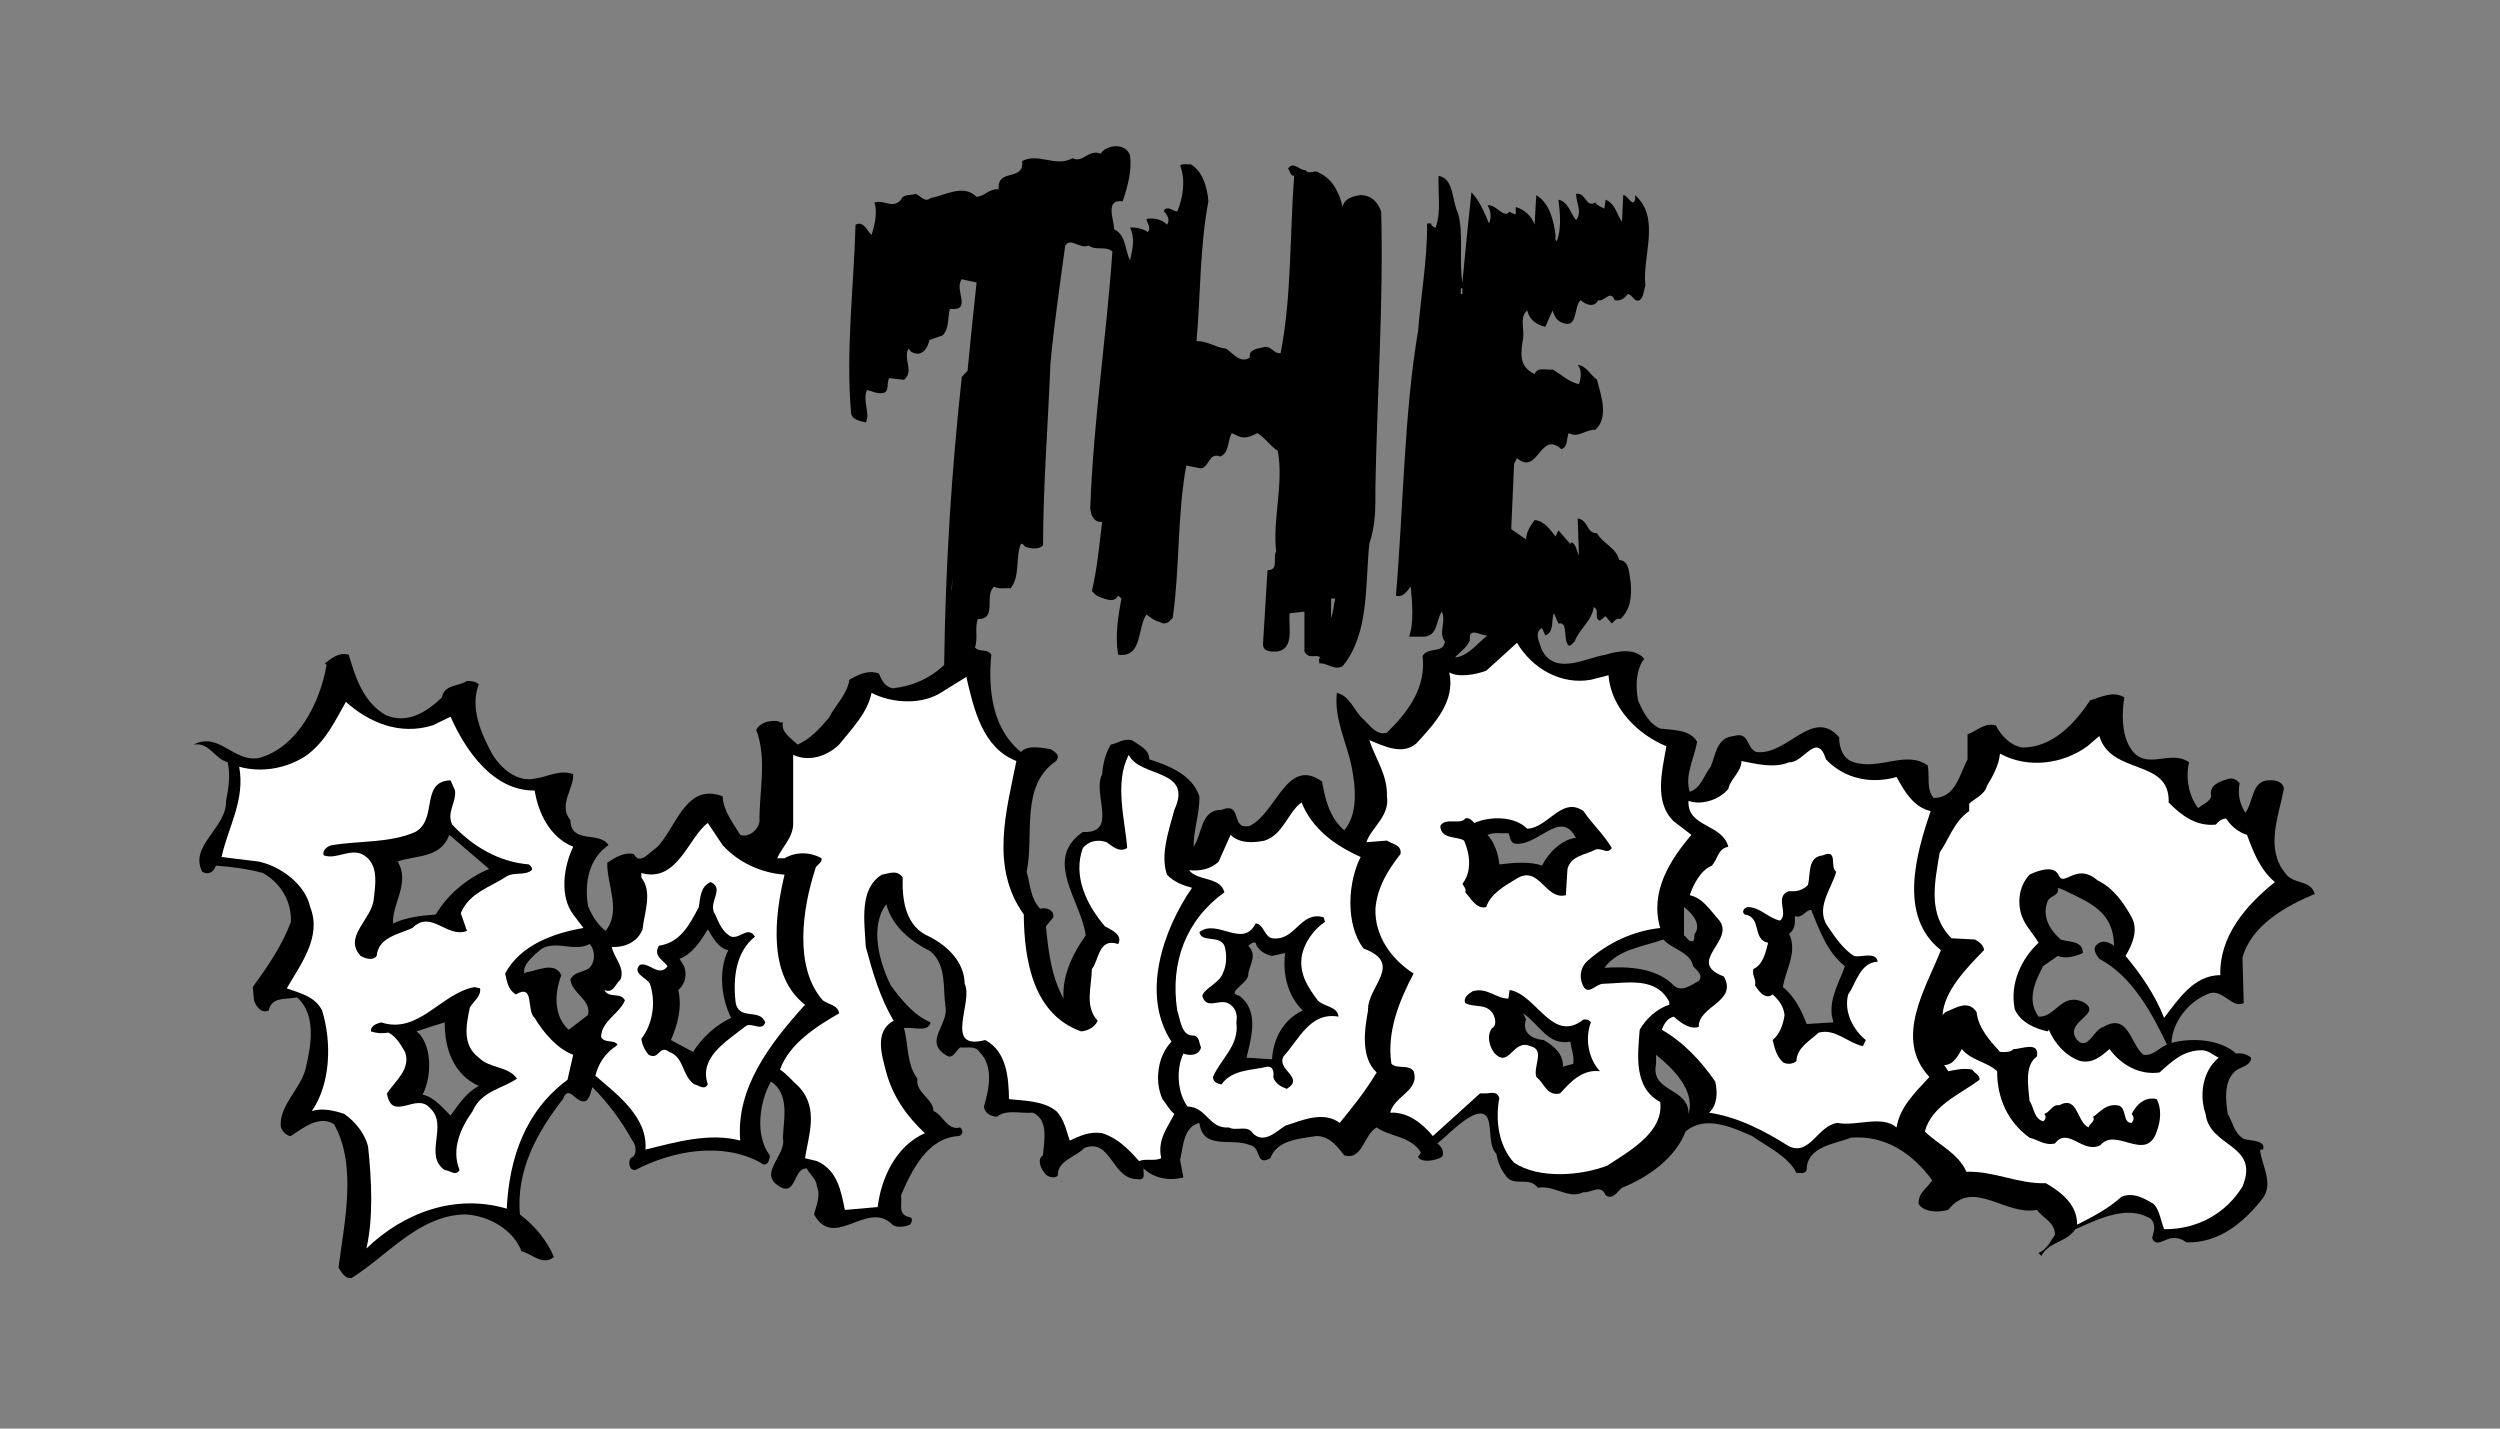 <?xml version="1.0" encoding="utf-8"?>
<!-- Generator: Adobe Illustrator 22.1.0, SVG Export Plug-In . SVG Version: 6.00 Build 0)  -->
<svg version="1.1" id="レイヤー_1" xmlns="http://www.w3.org/2000/svg" xmlns:xlink="http://www.w3.org/1999/xlink" x="0px"
	 y="0px" viewBox="0 0 472.435 269.965" enable-background="new 0 0 472.435 269.965" xml:space="preserve">
<rect x="0" y="0" width="472.435" height="269.965" fill="#808080" stroke="none"/>
<path d="M427.647,217.243c0.621-1.783-2.326-1.628-3.644-2.017c-1.86-1.161-2.017-3.102-3.022-4.728
	c-0.391-2.715-0.777-6.05,1.392-8.066c1.009-0.854,3.025-1.007,3.025-2.558c-0.774-0.621-1.63-0.932-2.791-0.775
	c-3.181-2.793-8.529-3.025-12.253-2.017c0.156-3.879,3.103-7.676,6.668-9.15c2.872-1.552,4.654,2.792,6.98,1.628
	l-0.234-8.607c1.708-6.125,8.142-9.693,13.648-12.019c-0.777-2.792-4.107-1.708-5.581-3.955
	c-3.8-4.652-1.243-10.7-0.234-15.896c-0.153-1.395-1.627-1.706-2.791-1.627c-3.334,0-2.947,4.11-4.495,6.127
	c-1.087-1.785-1.476-3.336-1.087-5.584c-0.543-0.621-1.164-1.008-2.017-0.853c-1.474,0.466-3.877,1.085-3.334,3.334
	c-0.387,1.163-1.63,1.474-2.482,2.25c-1.86-2.405-2.403-5.971-1.707-8.686c-3.722-2.559-8.295,1.938-11.167-2.792
	c-1.626-2.637-1.549-6.669-1.083-9.461c-2.095-1.317-4.499,0-6.438,0.543c-2.791,4.188-7.056,8.995-12.871,8.918
	c-2.095-0.309-4.033-2.249-4.964-4.188c-2.248-0.542-3.565,1.085-5.351,1.706v4.73
	c-1.474,2.714-2.248,7.367-6.434,7.289c-1.395-1.784-0.699-4.111-1.086-6.126c-4.033-2.948-9.072,0.93-13.958-0.621
	c-2.095-0.621-2.791-2.792-2.791-4.731c-5.042-5.738-9.771,3.567-15.665,2.792c-1.938-0.776-1.239-3.876-4.187-3.023
	c-3.334,0.31-3.412,3.411-4.421,5.815c-1.317,1.629-1.782,4.032-3.955,4.729
	c-1.009-3.023,0.855-6.359,1.395-9.46c-1.395-2.326-4.417-2.17-6.978-2.481c-2.173-0.931-3.334-3.333-4.186-5.35
	c-0.465-2.559-0.465-5.738,1.162-7.832c-1.705-2.094-5.117-1.473-7.29-0.775c-3.643,0.542-9.459,4.032-12.019-0.853
	c-0.388-1.241-1.627-3.413,0-4.188l0.621,1.395c1.782-0.62,1.086-3.179,1.629-4.188l0.853,1.939
	c1.938-0.465,0.774,3.024,1.938,4.188c0.544,0,0.774-0.543,1.165-0.853c0.696-2.094,3.256-3.877,3.565-6.436
	c1.239,0.543-0.078,2.094,1.164,2.559l1.083-0.853l1.165,1.396c0.465-0.465,0.852-1.086,1.629-0.853
	c1.938-1.784,2.17-4.265,1.938-6.979c-0.311-1.551-0.155-4.032-2.173-4.186c-0.621-2.404-2.946-2.947-4.186-5.041
	c-2.095,0-1.552-2.481-3.647-2.792l0.234,6.979c-0.466-0.776-0.466-2.093-1.395-2.482l-0.234,0.311l-2.248-2.56
	l-0.543,1.163c-1.009-1.318-2.248-3.024-3.955-3.102c-0.853,1.085-1.549,2.249-1.627,3.645l-2.794-1.94
	l0.543-12.329l0.544-1.085c4.033,3.411,4.342-5.351,8.375-1.706c1.317-0.388,0.931-2.016,1.395-3.024
	c1.861,1.008,3.257-0.775,5.039-0.621c2.638-2.404,1.008-6.668,0.312-9.46c-1.395-1.085-2.17-2.792-3.647-2.792
	c0.856,0.931,0.621,2.559,0.234,3.644c-2.095-0.543-3.103-1.706-4.964-2.791c-1.239,0.155-2.869-0.544-3.412,0.853
	c-3.025-1.397-2.635-4.033-2.17-6.747c0.231-2.093-0.699-3.955,0.774-5.272c0.387,1.706,1.707,2.714,3.412,3.102
	l1.395-3.102c0.233,0.853,0.699,1.861,1.629,2.248c3.257,1.473,2.248-2.87,3.644-4.188l0.312,0.233
	c1.008,0.775,2.403,1.084,3.022-0.233c1.242,0.388,2.251-2.093,3.103,0c1.086,0.233,1.86-0.309,2.481-1.163
	c0.931,0.077,1.165,1.628,2.248,1.163c0.774-0.543,0.774-1.86,1.086-2.791c-0.621-5.662,2.947-12.641-1.938-17.06
	v0.853c-0.543,1.55-1.317-0.853-2.248-0.853l-0.233,5.04c-1.009-1.395-1.239-3.412-3.103-4.187l-0.231,1.706
	c-0.622-0.388-1.239-0.465-1.708-1.163c-1.857,1.085-1.782-2.016-3.644-1.628c0,1.628,1.239,3.49,0,4.963
	c-1.086-1.319-1.395-3.412-3.334-3.877c0.309,2.404,0.618,5.582-0.309,7.832
	c-0.469-0.232-0.156-0.775-0.234-1.163c-0.387-2.869-1.164-6.048-3.644-7.521l-0.311,5.583
	c-0.544-1.628-1.938-2.87-3.565-3.335v1.397c-0.469-0.155-0.856-0.233-1.164-0.543
	c-1.162,1.473-2.482-1.474-4.186-1.163c0.696,0.931,0.774,2.404,0.309,3.411c-0.93-2.093-1.704-4.187-3.334-5.893
	c-0.621,5.661-1.164,11.321-1.704,17.059c-0.699-4.264,0.309-9.15-0.856-13.182
	c-1.161-2.326-0.696-6.436-3.643-6.979c-0.156,3.257,0.543,6.515-0.543,9.771h-0.234
	c-0.23-0.232-0.696-0.388-0.618-0.776h-0.777c0.078,6.669-1.239,14.191-1.704,20.317
	c-2.638,15.43-2.791,33.653-4.186,50.016c1.395,0.465,2.17-1.009,2.791-1.707c0.309,3.025,0.621,7.057-0.312,9.461
	h2.794c2.713-0.155,2.248-3.103,3.412-4.731c0.853,1.861-0.699,4.033,0.54,5.583
	c-0.074,2.404-3.178,1.007-4.186,2.791c0.7,6.049-2.79,10.624-6.746,14.501c-2.095,0.622-3.256-1.551-4.729-2.792
	c-1.552-1.551-2.325-4.187-4.729-4.731c-0.543,4.964,1.86,9.305,2.791,13.959c0.774,3.877,1.242,8.918-1.395,12.019
	c-2.869-2.482-3.647-6.125-4.186-9.227c-6.668-4.729-8.53,5.816-13.648,8.374c-3.799,0.932-1.239-4.651-5.35-3.023
	c-3.956-0.077-3.645,4.574-5.273,6.979c-0.08-3.023,1.164-6.203,1.085-9.538c-1.395-4.109-5.816-5.815-9.46-6.978
	c0-1.94-2.017-2.713-3.335-3.646c-1.627-0.309-2.635,0.621-3.954,0.853c-1.007,1.706-1.473,3.567-1.628,5.584
	c-1.938,3.723,3.179,11.244-3.644,10.934c-7.599,5.195-0.31,13.026,0.542,19.542
	c-2.403,3.334-4.497,7.598-4.188,11.941c-2.249-4.032-2.869-8.763-3.334-13.649l1.396-1.706
	c0.232-1.395-1.319-1.937-2.482-1.627c-1.862-1.938-1.862-4.577-2.558-6.981
	c1.473-6.823-1.319-16.283,5.582-20.936c0.853-1.163-0.232-1.706-1.085-2.25c-1.706-0.232-4.265-0.853-5.583,0.544
	c-5.272-4.265-6.28-11.555-5.582-18.377c-0.775-1.241-2.327-0.388-3.103-1.397
	c0.622-1.628-0.077-3.722,0.543-5.35c3.8,0.078,1.085-4.497,3.102-6.127c0.853,0.543,2.016,0.233,3.102,0.311
	c1.861-2.327,0.853-5.816,1.938-8.374c0.388-0.156,0.543,0.309,0.853,0.542c0.93,0.31,2.56,0.621,3.335-0.311
	c0-10.934,0.93-22.487,1.395-34.352c0.698-7.443,1.783-14.888,2.792-22.255c1.086-1.627,2.637,0.698,4.42,0
	c1.474,1.008,3.025,0,4.498,1.086c-1.164,16.671-3.566,31.714-4.188,48.542c0.078,1.24,0.698,2.791,2.249,2.559
	c-0.543,4.419-0.93,8.84-1.938,13.105c0.388,0.387,0.853,0.93,1.395,1.084c1.008,0.311,2.792,1.319,3.567-0.231
	l0.62,0.542c-0.62,3.334-1.239,7.057-0.62,10.624c4.652,0.62,3.566-5.041,5.351-7.6
	c0.774,0.542,1.551,1.24,2.481,1.395c1.164,0.698,1.706,0.078,2.482-0.776c1.317-9.072,0.853-19.54,2.559-28.768
	l2.791,0.543c1.628-0.31,1.474-3.103,3.644-2.249c1.785-0.775,1.319-3.024,2.172-4.419l1.165,0.543
	c1.163,0.621,2.558,0.077,3.643-0.543c1.395,0.776,2.481,2.482,3.877,3.334c1.165,6.126-1.008,13.028-0.309,18.998
	c-0.699,1.086,0.618,3.567-1.63,3.567l-0.853,13.958c0,1.55,1.629,1.473,2.791,1.395
	c3.256-0.62,1.938-4.962,2.248-7.211l2.791-0.31v7.521c0.854,1.629,2.173,0.389,3.025,1.164
	c-0.466,0.156-0.156,0.776-0.232,1.086c1.626-0.078,2.869,1.395,4.421,0.542
	c5.038-6.048,4.264-15.431,5.038-23.107c1.239-3.646,1.165-6.747,1.165-10.935
	c0.308-16.905,1.551-34.972,1.083-51.876c-0.618-1.784-1.86-3.102-3.878-3.102c-1.395,0.155-3.1,0.62-3.408,2.248
	c-0.544-2.481-1.786-5.272-4.421-6.436c-0.777-0.775-2.017,0.466-2.559-0.542c-1.163,0.155-2.248-1.783-3.335-0.311
	c0.388,0.466,0.388,1.396,1.163,1.396c-0.854,11.166-0.467,22.875-2.558,33.499c-1.321,0.232-1.861-1.628-3.335-1.085
	c-1.008,0.232-2.792,0.388-2.481,1.938c-1.861,1.163-3.102-0.776-4.497-1.706
	c-1.94-0.155-3.491-1.474-5.583-1.396c0.775-8.839,0.622-17.989,2.248-26.442
	c-0.232-2.713-1.084-5.661-3.333-6.979c-0.7,0.078-1.475-0.233-2.017,0.233c1.085,2.714,0.542,6.125-0.542,8.685
	c-0.853-0.078-1.629-1.085-2.482-0.31v0.31c0.621,0.62,1.164,1.628,0.542,2.482c-1.007-1.086-2.713-1.319-3.876-1.086
	c0.077,0.853,1.008,1.628,0.232,2.482c-0.93-0.698-2.404-0.93-3.334-0.853c1.008,2.171,0.464,3.955,0,6.204
	c-1.007-2.017-0.698-4.731-3.023-5.894c0.076-1.628-1.861-5.738,1.628-5.273c0.931-2.713,1.783-5.816,1.395-8.685
	c-0.853-2.404-4.343-2.093-5.582-0.31c-2.25-0.93-3.335,1.86-5.274,0.853c-3.18,1.783-6.436-1.085-9.538,0.543
	c0.466,3.954-4.808,1.24-4.419,5.35c-1.783-0.232-2.636,1.317-4.187,1.395c-2.559-2.481-5.972-0.232-8.685,0.233
	c-1.086,0.931-1.861-0.387-2.792-0.775c-0.93,0.31-2.403,0-2.791,1.086c-1.629,1.86-3.18-0.078-5.04,0.542
	c0.62,1.706,0.078,4.264-0.543,6.125c-0.853-0.775-1.474-2.713-3.024-1.938c-0.31,11.477-1.86,23.806-0.853,35.437
	c0.077,1.473,1.706,1.628,2.791,1.938c0.931-1.629-0.697-4.032,0.233-6.125c1.085,0.232,1.861,0.775,3.102,0.542
	c1.163-0.31,0.543-1.86,1.085-2.791l2.792,0.31c2.016-1.628-0.232-3.877,0.854-5.893l0.542,0.62
	c1.939,1.086,3.103-0.62,3.412-2.249l2.482-0.853c1.318-1.318,0.93-3.334,1.395-5.04
	c4.343,0.543,0.698-3.644,2.249-5.583l2.792,0.62c-0.543,4.886-1.164,11.089-1.706,16.672l-1.086,1.163
	c-1.938,17.758-3.102,35.902-3.334,54.435c-2.792,2.637-6.126,4.033-9.771,4.421
	c-1.474-0.388-2.016-1.474-2.559-2.792c-2.017-0.775-3.955,0.233-5.583,1.164c-0.388,2.791-2.793,4.962-3.877,7.211
	c-1.784,2.094-3.49,3.956-5.894,5.04c-1.318-1.24-3.179-2.324-2.792-4.186c-0.31,0-0.621,0.076-0.853-0.233
	c-1.318-0.155-3.257,0-4.187,1.628c2.093,5.505,0.543,11.631,0.62,17.292c-0.155,1.629-2.171,3.18-3.644,2.559
	c-1.395-2.324-3.18-4.497-3.334-7.289c-7.134-2.713-8.84,6.36-12.562,9.771c-1.241,0.775-3.102,3.334-4.187,1.162
	c-1.784-0.463-3.567,0.623-5.041,1.629c-0.078,4.266,2.714,9.074-0.31,12.873
	c-1.551-1.163-2.636-3.023-3.335-4.729c-0.697-4.344,0.156-8.917,3.877-11.477
	c-1.705-2.713-7.055-0.078-7.21-4.729c-2.327-2.87,0.698-5.971,0.542-8.686
	c-2.637-0.93-4.808,0.542-7.289,0.853c-3.257,0.698-6.359-1.861-8.065-4.731
	c-2.093-3.875-4.188-8.762-2.481-13.104c-0.62-0.543-1.396-0.621-2.248-0.621c-1.628,1.086-4.266,0.621-4.731,3.102
	c-2.869,2.792-6.591,5.118-10.623,3.335c-4.343-2.481-5.815-7.445-6.978-11.398
	c-1.94-0.543-3.335,0.775-4.498,1.628l0.31,0.31c-1.24,7.134-5.505,15.664-12.872,17.602
	c-4.73,0.776-7.522-5.038-12.252-2.559c3.024-0.465,3.877,2.638,6.436,3.335c0.543,2.404,0.156,5.04-0.31,7.288
	c0.154,5.119-7.056,8.529-4.498,13.415c1.164,0.698,2.249,0,2.559-1.163c3.102,0.233,6.049,0.621,8.918,1.395
	c3.411,1.94,5.428,5.429,5.272,9.228c-1.629,4.419-4.342,8.376-7.211,12.33l0.233,2.482
	c0.31,1.008,1.318,2.635,2.792,1.937c0.543-2.713,3.412-2.015,5.35-2.481c3.644,3.258,2.713,8.918,1.629,13.415
	c-0.931,3.877-4.885,6.823-4.731,10.856c0.077,0.854,1.085,1.938,1.938,1.938c2.404-1.628,5.428-3.955,8.142-2.249
	c4.42,7.832,1.939,18.611,0.853,27.141c0.543,0.774,1.241,2.171,2.482,1.937c6.824-4.264,12.717-11.863,21.479-12.018
	c4.421,0.231,9.074,2.868,10.624,6.979c2.016,0.463,3.955,2.791,6.125,1.085c-1.24-3.025-3.567-5.893-6.436-8.064
	c-0.699-8.298,3.179-15.431,8.142-21.792c1.164-3.1,2.559,1.244,4.42,0.311c0.776-0.698,0.776-1.705,1.163-2.558
	c2.947,2.947,5.583,6.514,7.521,10.081c0.698,0.777,1.085,2.714-0.31,3.335c-0.542,0.774-0.233,2.326,0.853,2.249
	c6.979-3.647,16.362-5.429,23.729-1.397c1.085,1.008,1.783-0.465,1.706-1.395
	c-2.87-3.801-1.94-10.159,0.231-13.958c3.568,2.404,2.404,7.056,2.249,10.624
	c0.776,3.489-5.195,6.901-0.232,9.461c2.792,1.161,2.248-3.723,4.729-3.645c0.621,1.163,1.861,2.017,1.939,3.411
	c0.775,1.784-0.233,3.879-0.543,5.274c3.799,6.901,10.082-2.871,14.811,1.937c1.085,0.777,2.714,0.234,3.334,0
	c0.311-0.541,0.621-1.084,0-1.395c-2.404-0.465-1.473-2.248-1.705-4.186c2.016-4.653,4.963-10.856,10.933-11.167
	c0.776-0.232,0.853-1.085,0.233-1.628c-2.405,0.698-3.258-2.404-5.04-3.102
	c-0.078-2.405-3.49-3.49-3.024-6.126c-2.094-2.637-1.706-6.668-2.56-9.537c1.706-0.311,4.576,0.929,5.04-1.088
	c-3.103-1.316-5.35-4.03-7.522-6.977c-2.171-4.343-4.032-11.167-0.853-15.354c1.085,4.186,4.652,7.056,8.374,8.918
	c3.024,2.636,2.326,6.746,2.791,10.313c0.776,3.411-4.109,6.591,0,9.226c1.396,1.088,1.861-0.698,2.792-1.395
	c1.318,0.156,2.869-0.387,3.644,0.854c2.792,2.791,1.784,7.057,0.854,10.312c0.078,1.243,1.396,1.94,2.482,1.94
	c1.706-1.474,4.497-0.541,6.747-0.776c3.102,1.397,2.093,5.351,1.938,8.065c-1.241,0.775-0.388,2.713,0.542,3.645
	c0.543,0.465,1.551,0.776,2.248,0.231c-0.077-2.945,3.335-3.487,5.04-5.273c5.04-1.937,5.196,5.971,10.004,5.896
	c1.783,0.31,1.008-1.319,1.163-2.017c1.938,1.861,4.807,2.402,7.521,1.706l-0.62-3.335
	c0.62-2.558,0.62-6.203,3.644-6.979c0.697,5.273,6.048,2.715,9.538,4.188c2.248,0.387,1.008,4.11,3.877,2.482
	c1.317-3.49,5.429-3.647,8.686-4.188c2.481,0,3.955,1.939,5.272,3.645c3.412,1.086,3.725-3.954,6.125-5.273
	c2.716,1.861,6.438,1.628,8.376,4.729l-0.543,0.854c0.696,1.239,3.49,0.62,4.498,0c0.54-0.854,0-1.939-0.852-2.56
	c2.4-1.938,4.03-3.877,6.668-5.273c4.883-2.095,2.17,5.196,4.495,7.212c0.156,1.163,0.699,2.792,1.63,3.955
	c1.474,2.559,4.421,0.156,6.203,2.482c3.178-0.545,5.737,2.248,8.607,0.851c1.395,0.156,3.334-1.627,4.186,0.545
	c1.32,1.007,2.173-0.622,3.103-1.395c4.886-1.939,10.08-5.583,12.018-10.626
	c3.722-3.178,8.842-0.774,12.562,0.854c2.869,2.017,6.902,3.877,8.376,6.979c0.618-0.078,1.548,0.311,1.936-0.541
	c0-4.577,5.585-4.964,8.376-6.127c6.438-0.543,11.71,3.024,15.353,8.064c-1.086,1.629-2.712,2.404-2.56,4.499
	c1.164,1.628,3.725,1.551,5.585,1.085c4.729-6.049,10.698,1.164,16.749,0c1.164,1.551,3.49,2.404,3.412,4.731
	c-0.931,1.317-1.552,2.791-3.103,3.409l0.543,0.546c1.474-2.714,4.655-2.483,6.438-5.042
	c4.265-1.862,9.771-4.729,14.271-1.938c1.008,1.164,0.54,2.249,0.23,3.644c0.699,1.784,2.482,0.078,3.644,0
	c1.086-0.156,2.017,0.155,2.794,0.776c6.278,0.232,11.085-3.957,14.498-8.374c2.095-2.948-0.388-6.437-0.54-9.151
	H427.647z M251.547,113.103h0.777c-0.312,1.163-0.312,2.481-0.777,3.644V113.103z M85.14,210.807
	c-1.629-1.628-3.18-3.49-5.274-3.955c1.629-3.18,1.862-8.529-0.543-11.398l-0.62-0.543
	c1.783-0.62,3.567-1.163,5.35-1.708c-0.078,4.887,1.629,9.85,6.436,12.022
	C88.164,206.387,86.613,208.792,85.14,210.807z M82.348,172.812c-2.87,0.231-5.661,0.541-8.065,1.706
	c-0.31-3.568,3.334-7.678,0.854-11.709c3.412-1.242,8.142-0.543,9.77-5.042l7.522,6.437
	C88.552,165.831,84.751,168.78,82.348,172.812z M111.659,182.583c-0.853,1.239-3.179,0.851-3.877,2.557
	c0.387,2.714,4.032,3.801,3.333,6.668l-3.643,2.794c-2.87-2.56-2.714-6.902-1.396-10.315
	c-1.241-2.715-4.653-0.774-6.669-0.543l-0.311,0.234c-0.464-1.629,1.862-3.568,3.335-4.731
	c2.869-1.551,6.126,0.698,8.995-0.852C112.435,179.48,112.513,181.42,111.659,182.583z M130.968,198.788l-4.188-2.249
	c1.241-2.791,2.172-6.125,1.396-9.46c1.318-1.086,1.706-2.947,1.086-4.497l-0.853-1.397
	c2.403-0.854,4.109-3.49,5.35-5.583c0.775,1.242,1.939,3.644,3.877,3.955c-1.938,3.721-1.318,9.228,0.543,12.795
	C135.387,193.594,132.674,196.074,130.968,198.788z M179.82,111.939v-0.775l0.233-2.249L179.82,111.939z
	 M240.38,200.184l-4.808-0.309c0.852-3.723,2.481-8.839-1.395-11.71c-2.714-0.621,2.017-2.404,1.706-4.186
	c0.389-1.94,1.706-3.49,0-5.272c0.467-0.234,0.776-0.777,1.397-0.543c0.309,1.318,1.783,2.248,3.1,2.48
	l2.481-0.541c-0.541,3.954,0.543,8.22,3.334,10.854C242.631,192.585,240.615,196.152,240.38,200.184z M276.05,54.48
	h0.312v1.086h-0.312V54.48z M274.967,124.269c0.54-0.775,2.478-2.017,2.791-3.334c-0.234-2.636,2.169-0.698,3.334-0.853
	C278.998,121.71,277.602,123.882,274.967,124.269z M297.297,201.036l-1.938,0.543
	c0.078-2.48-1.705-3.875-3.644-5.04c-2.251-0.155-4.189-1.474-3.334-3.876l-0.543-1.165
	c3.1,2.095,4.651,6.125,8.916,5.351C296.911,198.245,297.532,199.486,297.297,201.036z M291.404,163.583
	c-2.326-0.853-5.504-0.543-8.064-0.231c-0.231-2.093-0.93-4.19-2.247-5.585c1.474-0.542,2.247-0.232,3.952-0.311
	c0.39,0.699,0.234,1.475,1.086,1.94c4.343,0.774,8.607-6.436,11.479-1.397l0.23,0.31
	C295.124,158.621,292.568,161.18,291.404,163.583z M318.236,171.416c1.395,1.085,3.1,2.869,2.247,4.729
	c-0.543,0.465-0.077,1.317-0.543,1.706c-0.853,0.233-1.164-0.776-1.704-1.085V171.416z M319.087,210.499
	c0.078-5.042-7.289-4.034-6.128-9.462v-1.706C316.141,201.89,320.406,206.078,319.087,210.499z M321.027,185.374
	c-1.395,0.698-3.179,2.249-4.729,0.853c-3.26-3.334-8.529-3.643-13.105-3.334c2.482-3.489,7.442-4.032,11.166-5.35
	c1.552,1.861,5.117,2.326,5.582,5.041C320.639,183.357,321.957,184.288,321.027,185.374z M346.151,191.808
	l0.31,1.395l-5.042,0.311c-0.931-2.402-2.248-5.193-4.495-6.978c0.387-3.023,2.868-6.592,1.161-10.081
	c1.164-0.775,1.164-2.095,1.086-3.334c1.395,0.541,2.095-1.243,3.103-1.165c1.552,3.799,2.947,7.911,6.359,10.626
	C347.856,185.063,345.761,188.243,346.151,191.808z M405.085,199.33c-2.485-1.861-2.795-8.064-7.602-5.271
	c-1.861,0.464-2.869,4.574-4.961,2.481c-2.794-3.567,5.269-4.886,1.083-7.21c-4.108-1.786-5.116,2.945-8.376,2.791
	c-2.247-3.18-0.696-6.514,0.856-9.537l2.791-1.94c1.552,0.621,3.334,0.078,4.729-0.541
	c0-2.405-2.635-2.017-4.187-2.559c-2.095-1.862-3.568-4.344-2.481-7.213c0.465-1.163,2.325-1.007,1.938-2.558
	l0.893,0.323c5.198,2.48,9.653,4.174,9.731,10.611c-0.931-0.621-2.17-1.163-3.103-0.31
	c-1.161,0.774-0.232,2.093,0.312,2.791c6.358,3.335,10.155,10.701,12.793,16.207
	C408.029,198.013,406.865,199.562,405.085,199.33z"/>
<g>
	<path fill="#FFFFFF" d="M192.072,143.811c-1.939,9.616-4.964,20.084,1.395,29.001
		c0.077,8.839,1.861,18.921,10.856,22.1c1.318-0.155,2.559-0.776,3.102-2.015
		c-2.482-2.715-1.163-6.281-1.085-9.773c1.395-1.783,1.241-5.967,4.963-4.728c1.007-1.784-1.552-2.792-2.482-3.336
		c-3.489-4.03-6.126-9.537-4.187-14.81c1.085-1.318,2.87-1.705,4.498-1.087c1.085,0.777,2.405,2.017,3.877,1.087
		c-0.389-5.272-2.481-12.33,0.309-17.602c2.017,4.342,12.253,2.559,8.607,10.39
		c-1.008,3.801-2.713,8.453-1.396,12.252c1.319,1.397,3.025,2.017,4.731,2.482c-5.505,7.985-9.694,20.239-3.878,29.078
		c-2.636,2.713-3.257,7.444-1.706,10.854c0.776,0.934,1.241,2.017,2.249,2.795c-1.317,2.635-3.256,4.884-2.481,8.374
		c-1.24,0.62-3.025,0-4.187,0.543c-2.095-2.327-4.032-4.344-6.979-5.274c-2.405-0.387-4.265,0.543-6.126,1.396
		c-0.62-1.707-1.008-4.032-2.559-5.582c-2.481-2.017-6.358-1.94-8.918-2.251
		c-0.077-3.954-0.388-8.992-4.497-11.165c-7.988,2.093-2.172-7.21-3.877-10.622
		c-0.078-4.11-3.18-7.135-6.67-8.917c-4.42-1.861-5.195-6.67-5.04-11.168c-1.085-1.55-2.482-0.774-3.955-0.541
		c-4.343,2.714-3.257,8.918-3.025,13.647c1.319,4.886,2.714,9.695,5.273,13.959
		c-3.799,2.015-2.171,6.745-1.395,9.77c1.24,4.577,3.955,8.374,7.289,11.476
		c-5.505,2.404-8.297,8.608-8.918,13.959l-6.203,0.542c-0.698-3.49-1.396-7.521-5.272-9.227l-2.249-0.543
		c0.621-4.265,2.637-9.306-1.085-13.416c-1.24-1.085-2.326-2.481-3.645-3.334c1.706-4.886,6.979-8.22,11.166-10.624
		c-0.232-1.628-2.016-1.628-3.101-2.48c-5.506-6.283-3.8-17.448-1.396-24.814c0.077-0.777,1.396-1.088,1.164-2.017
		c-2.172-1.24-4.886-1.24-6.98,0h-1.395c0.853-2.017,3.102-3.955,3.024-6.668v-12.872
		c3.024,1.395,6.436,0.232,8.685-1.94c2.481-3.101,5.351-5.97,6.126-9.77c3.955,2.017,9.615,2.327,13.415-0.232
		l4.497-2.791C184.007,133.885,185.636,141.329,192.072,143.811z"/>
	<path fill="#FFFFFF" d="M396.397,166.376c3.025,1.472,4.886,4.186,6.438,6.977c1.317,2.483,0.078,5.198-1.165,7.29
		c2.947,3.49,5.663,7.522,7.29,11.71c2.56-3.334,5.659-8.142,10.623-8.065c-0.23-7.368,4.886-13.259,10.315-17.601
		c-2.79-2.326-4.111-5.739-5.272-8.919c-1.552-0.466-3.025-1.628-3.955-3.101
		c-0.774,0.077-1.395,0.466-1.938,1.164c-3.722,0.387-6.591-1.786-8.916-4.189
		c0.308-8.375-10.858-5.04-13.105-12.56l-2.251,1.937c-4.651,3.412-11.32,4.265-16.515,1.395
		c-0.234,2.25-1.317,4.189-2.482,6.127c-0.388,1.628-2.404,2.404-3.335,3.334v1.397
		c-2.868,1.938-3.877,5.427-5.581,7.832c-0.934,5.736-2.329,11.632,2.244,16.204l4.421,0.235
		c0.699,0.386,1.707,1.083,1.707,2.015c-3.412,3.489-7.524,7.755-7.832,12.25l0.543-0.542
		c1.86-0.698,4.265-2.481,5.894,0c0.309,3.025,2.561,5.429,4.421,7.522c0.927,0,1.938,0.155,2.557-0.543
		c1.32,0.078,4.964-1.628,4.421,1.395c-2.404,1.706-1.63,5.662-1.395,8.374c0.853,1.319,0.853,3.413,2.56,3.879
		c0.54-0.31,0.618-0.932,0.231-1.395c1.086-0.311,1.552-1.861,2.791-1.63c3.646-1.937,3.259,3.18,5.585,4.188
		c0.074-0.776,1.317-1.008,0.852-2.017c1.396-0.93,2.326-2.402,4.499-2.171c2.017,0.154,0.93,3.412,2.791,3.334
		c0.465-0.698,0.465-1.007,0-1.704c0.852-1.707,2.481-3.336,4.729-2.795c0.93,1.786,0.774,4.11,0,6.127
		c-2.017,5.972-7.677-0.929-10.624,2.56c-3.334,1.783-6.125-3.568-8.607-0.311
		c-1.938,0.465-3.178-0.698-4.808-1.085c-4.186-3.025-6.125-7.522-6.125-12.562
		c-2.017-1.862-4.808-1.939-6.672-4.188c-0.618,1.085-1.548,3.025-3.334,3.025l0.777,1.163
		c1.63-0.31,2.869-0.62,4.499-0.31c0.465,0.699,1.548,1.086,1.395,1.938
		c-3.647,2.714-9.075,4.887-10.315,9.77c2.404,2.404,6.359,4.11,7.833,7.602
		c5.351-0.156,9.693,2.324,15.041,2.168c3.025,1.786,5.897,4.034,5.897,7.832c2.865-1.472,5.815-2.945,8.373-5.272
		c2.247-0.931,4.342,0.31,6.125,1.397c1.086,1.161,1.317,3.178,1.938,4.729c6.359,0.077,11.785-3.102,14.81-8.066
		c3.338-8.063-6.203-7.29-6.978-13.723c-1.164-3.336-0.699-7.987,2.482-10.624
		c-1.009-0.465-1.86-1.319-3.025-1.396c-3.568-0.078-5.737,2.015-8.142,4.187
		c-3.643,0.543-7.211-1.319-9.459-4.42c-1.63,1.395-3.182,2.791-5.585,2.249c-2.713-0.932-4.808-3.334-5.891-5.892
		l-0.234,0.309c-2.404-0.543-5.117-1.708-6.203-4.186c-1.009-4.887,1.317-9.615,4.495-12.562
		c-1.083-1.862-2.787-3.49-3.334-5.583c-0.696-2.638-0.153-5.353,1.63-7.29c0,0,4.433-2.328,5.491,0.087
		C390.072,167.792,392.307,162.845,396.397,166.376z"/>
	<path fill="#FFFFFF" d="M345.065,143.5c3.412,3.644,8.528,4.729,13.336,3.333c1.474,2.714,3.257,5.739,6.438,6.437
		c-2.713,8.065-6.203,19.851,1.938,26.287c-2.791,7.133-8.994,16.671-2.173,23.962
		c-2.869,3.102-5.582,5.736-6.203,9.537c-2.791-2.404-7.599-0.155-11.167-0.854c-3.721,0.467-5.194,6.281-9.149,4.421
		c-4.729-2.947-9.537-5.507-15.119-6.359c1.626-1.472,1.626-3.954,1.161-5.893
		c-2.635-3.801-5.891-7.366-10.08-9.77c0.39-1.088,1.008-2.171,2.251-2.482
		c1.317,1.163,3.022,2.482,4.729,1.938c-0.156-3.955,7.442-4.729,4.729-9.537
		c-7.446-2.794,2.638-6.904-1.083-10.858c-1.478-1.628-2.873-3.954-5.354-4.497
		c0.621-1.86,2.017-4.731,4.189-5.583c1.165-1.317,1.083-3.179,3.101-3.567c-1.162-4.421-7.833-3.644-7.521-8.685
		c2.17,0.854,5.66,0,7.521-2.248c0.39-1.938,2.481-3.178,2.481-5.272c2.482,0.464,6.125,1.473,8.994,0.232
		C340.8,144.275,343.357,138.073,345.065,143.5z M344.444,161.646c-2.944,0.31-2.248,3.567-2.791,5.581
		c-0.931,1.01-2.17,1.319-3.568,1.165c-2.869,1.008,0,4.188-1.705,5.583c-2.247-0.465-3.721-2.558-6.125-2.558
		c-0.621,0.077-1.242,0.93-0.543,1.395c3.334,0.541,1.317,4.731,4.421,5.351c-0.466,1.859-1.009,4.186-2.794,4.961
		c-0.31,1.242,0.621,1.94,0.311,3.103c0.696,1.01,1.861,2.792,3.334,1.706c1.24,1.086,2.095,2.326,2.248,3.876
		c-0.234,1.786-0.931,3.646-2.248,4.731c0.388,1.551,0.696,3.023,1.94,4.188c0.695,0.465,1.938,0.389,2.559-0.233
		c0.078-2.56,2.635-3.877,4.186-5.351c3.1-0.852,5.504,1.938,8.376,2.56l0.54-1.165
		c-2.326-1.861-4.187-5.273-3.334-8.607c1.551-2.171,2.172-5.971,5.581-6.205c-0.309-2.015-3.334-0.698-4.495-1.085
		c-1.86-1.163-3.49-3.411-4.729-5.273c-2.791-3.566,0.465-7.288,1.395-10.624
		C345.686,163.894,347.468,160.327,344.444,161.646z"/>
	<path fill="#FFFFFF" d="M136.551,159.707c3.024,3.333,7.367,5.272,11.708,5.583c-1.861,7.753-3.257,19.076,3.877,24.581
		c-6.591,7.29-13.104,15.742-12.251,25.667c-5.816-1.55-12.252,0.31-17.912,1.706
		c0.465-6.047-5.196-10.312-9.46-13.958c0.62-2.404,1.86-4.266,3.877-5.582l0.309-0.311
		c-0.775-1.009-2.326-0.156-3.102-1.395c0-3.025,3.567-4.499,4.498-6.979c-0.931-1.629-3.024-0.233-3.877-1.939
		c1.706,0.774,2.093-1.242,3.024-1.94c0.93-2.324-1.241-4.11-1.629-6.203c2.482,0.156,4.886-0.93,5.816-3.334
		c0.31-3.102,1.938-6.978-0.232-9.771v-0.852c6.823,1.94,8.918-6.823,12.562-9.459L136.551,159.707z
		 M134.303,166.687c-2.017,0.851-1.939,3.023-2.25,4.729c-1.706,3.256-3.489,6.746-7.521,7.29
		c-1.164,1.937,0.775,2.714,1.628,3.877c-1.628,2.248-3.567-0.932-5.274-0.234c-1.473,1.629,1.319,2.404,1.94,3.568
		c1.163,3.489,0.542,7.597-1.629,10.389c0.155,1.087,0.62,2.173,1.395,3.024c2.017,1.088,1.939-2.014,3.877-0.542
		c2.869,1.008,2.327,4.421,4.731,6.127c0.776,0.076,1.861,1.239,2.559,0c-1.707-5.04,3.333-7.989,6.979-10.857
		c1.24-1.163,3.18,1.085,3.877-0.855c-1.008-2.713-4.885-0.307-5.583-3.643
		c-0.542-4.497-0.078-9.615,3.644-12.56c-1.318-2.095-2.791,0.463-4.497,0c-1.706-0.854-2.326-2.638-3.024-4.188
		C133.604,170.64,137.093,167.926,134.303,166.687z"/>
	<path fill="#FFFFFF" d="M257.128,161.956c-2.325,4.497-3.022,12.562,0.544,17.291
		c7.754,2.869,0.621,7.211,0.855,11.709c-0.7,3.723-1.399,8.919,1.626,11.71c-2.092,3.489-4.343,6.283-6.978,9.537
		c-3.103-2.326-7.213-0.465-10.315,0.543c-1.782,1.163-4.031,3.489-6.125,1.395
		c-1.008-1.628-3.178-0.311-4.497-1.085c-3.799,0.309-4.187-3.877-7.832-3.957c-1.938-2.635-2.171-7.055-0.776-10.001
		c1.163,0.463,2.948,0.387,3.335-1.165c-0.387-0.774-0.231-2.017-1.395-2.248c-2.327,0.155-2.481-2.945-3.102-4.731
		c-1.397-9.148,1.706-17.136,8.917-22.331c-0.776-3.025-5.195-2.095-6.668-4.189
		c1.862,0.234,4.109-0.154,5.583-1.627l2.25-5.042c1.627,1.629,4.263,1.55,6.434,1.086
		c3.566-1.164,4.42-5.428,6.979-7.212C247.98,156.683,252.325,159.784,257.128,161.956z M250.152,173.353
		c-4.499-1.317-5.274,4.575-9.771,3.954c-1.472-0.308-1.627-2.79-3.1-2.79
		c-2.405,4.806-7.29-1.008-10.624,1.628c0.388,2.095,3.722,0.465,4.73,2.56c0.465,1.55,0.465,3.566-0.232,5.039
		c-0.621,2.017-3.412,2.871-3.955,4.42c0.698,2.714,3.102,0.621,4.808,1.395c1.396,0.621,1.94,2.093,1.627,3.643
		c0.622,4.344-2.945,6.904-4.419,10.316c0,0.929,0.853,1.317,1.629,1.395c1.938-2.792,5.661-2.638,8.684-3.336
		c1.087-0.077,1.242,1.087,1.087,1.94c0.31,1.239,1.473,1.86,2.559,2.248c3.487-2.171-2.017-3.566-0.623-6.126
		c2.948-3.256,5.042-8.451,10.392-7.521c-0.232-2.017-2.713-1.783-3.953-3.102
		c-1.785-2.404-3.413-4.808-3.026-8.065c0.389-2.713,2.249-5.272,4.419-6.746L250.152,173.353z"/>
	<path fill="#FFFFFF" d="M81.805,137.064l3.335-1.629c2.713,6.125,7.909,14.037,15.896,13.958
		c0.698,4.265,2.869,8.84,7.289,10.623c-1.784,3.646-2.637,9.307,0,12.795l1.938,2.558
		c-5.505,0.931-11.942,3.181-14.811,8.608c0.387,1.472,0.465,2.947,2.017,3.954
		c3.643-2.171,1.938,3.103,3.566,4.42c1.706,2.868,4.342,5.893,7.289,6.978l-1.086,4.731
		c-7.987,5.894-11.011,14.812-11.477,24.347c-9.692-2.867-19.463,0.701-26.52,7.525
		c1.319-5.663,1.008-12.874,0.31-19.31c-0.62-2.404-2.326-4.575-4.497-6.125c-1.861-0.622-4.11-1.165-6.127-0.543
		c3.567-5.118,3.799-13.029,1.939-19c-1.395-2.791-4.497-3.333-6.668-4.186
		c2.636-4.575,6.668-9.77,4.42-15.353c-0.931-4.342-5.662-7.754-9.771-8.607l-6.979-0.854
		c1.241-5.661,4.497-10.777,3.334-17.06c4.42,1.24,9.306,0.232,12.872-2.248c3.645-2.793,5.273-6.514,7.29-10.003
		C69.786,136.598,75.602,139.002,81.805,137.064z M85.14,147.455c-5.817,0.232-2.327,7.367-6.669,9.77
		c-4.73,2.093-10.468,1.629-15.664,2.482c-0.775,0.078-2.016,0.931-1.628,1.939
		c2.636,0.929,5.505-1.862,8.063,0.31c2.249,1.86,1.707,5.194,1.397,7.832c-0.233,3.876-5.894,7.212-2.482,10.854
		c0.776,0.467,2.327,1.008,3.025,0c0.31-3.567,4.265-4.108,6.746-5.273c3.567-3.566,6.514,2.017,10.314,0.543
		l-1.164-3.334c1.551-3.877,5.662-4.962,8.685-6.979c1.397-0.854,3.412-0.078,4.731-1.165
		c0.155-0.541-0.233-0.774-0.543-1.083c-5.738-0.467-10.623-3.413-14.5-7.522c-1.085-2.327,0.775-4.11,0.543-6.437
		L85.14,147.455z M89.637,186.537c-6.281,1.163-10.546,8.994-17.602,6.667c-0.775,0.234-2.016,0.545-1.938,1.708
		c1.24,0.389,1.938,0.389,3.334,0.232c1.473,0.774,2.326,2.326,3.103,3.644c1.163,3.18-1.785,5.429-3.413,7.833
		c0.93,5.582,5.583-0.311,8.143,2.789c3.566,3.259-1.318,8.919,2.791,11.712c0.931,0,2.017,1.239,2.792,0
		c-1.63-4.034,0.231-7.989,2.481-11.167c1.628-3.801,5.738-4.266,8.374-6.126
		c-1.706-2.402-5.118-1.861-7.212-3.954c-3.179-2.405-2.403-6.127-1.706-9.46c0.621-1.165,2.171-2.093,1.939-3.645
		L89.637,186.537z"/>
	<path fill="#FFFFFF" d="M300.631,128.457c1.165-0.311,2.248-0.543,3.334-0.853c0.466,6.203,5.585,11.244,10.937,13.414
		c-0.777,4.576-2.404,10.547,1.395,14.191l3.334,2.559c-4.034,4.731-7.911,10.778-5.895,17.602
		c-5.116,0.543-9.849,2.792-13.648,6.127c-1.317,1.087-1.704,2.869-1.083,4.42c0.93,2.558,2.557,0,3.874,0
		c4.732-0.156,10.08-1.395,12.562,3.412v0.541c-2.248,0.698-4.421,2.637-5.582,4.731
		c-0.388,4.884-1.165,10.933,3.877,13.647c0.699,5.738-5.894,9.305-10.002,12.019
		c-4.964,1.937-12.949,2.56-17.605-0.543c-3.022-3.258-3.564-8.22-2.791-12.252
		c-0.543-1.474-1.782-0.776-2.791-0.852h-0.852l-8.919,8.063c-2.017-2.404-4.729-4.575-8.064-4.42
		c0.774-3.178,5.66-4.186,4.421-7.831c-1.009-1.397-3.025-0.31-4.189-1.397
		c-0.931-5.971,1.474-11.941,4.189-17.058c-4.343-2.792-7.367-7.211-7.211-12.252
		c0.308-3.955,2.325-7.291,4.729-10.316c0.309-1.782-1.552-1.858-2.561-2.557l-3.877,0.309
		c0.856-2.713,4.498-4.962,3.877-8.684c0.156-4.032-2.169-7.057-3.334-10.624c2.638,1.088,6.281,2.948,8.919,0.621
		c3.565-3.877,7.364-7.986,6.203-13.415c1.705,1.008,4.886,0.465,6.978-0.311l5.816-5.273
		C289.542,126.362,295.049,129.465,300.631,128.457z M299.236,153.271c-4.111-2.87-6.668,3.179-10.623,3.334
		c-2.404-2.405-6.978-2.405-10.003-1.086c-0.465-0.467-0.93-1.087-1.707-0.853
		c-1.009,1.317-3.643-0.31-4.729,1.395c0.078,2.637,3.334,1.939,4.498,2.793c1.161,2.557,1.474,5.97-0.309,8.142
		c0.231,0.542,0.773,0.93,0.54,1.629c1.008,1.085,2.095,3.254,3.955,2.791c0.777-2.482,3.49-4.033,5.585-5.274
		c4.421-2.945,5.504,4.034,9.459,3.025l0.309-4.962c0.699-2.559,3.415-2.638,5.272-3.644
		c1.164-0.465,2.251,1.007,3.103-0.311C303.036,157.612,301.022,155.906,299.236,153.271z M285.279,187.08
		l-0.234,1.629c-2.4,0-3.952-2.171-6.743-1.396c-0.699,0.463-1.864,1.163-1.399,2.248
		c1.707,0.93,4.189-0.076,5.351,2.248c0.312,0.699,0.621,2.017-0.309,2.483c-1.086,1.473-0.465,3.567,0.544,4.808
		c2.791,2.791,3.412-2.871,6.746-1.395c2.791,0.698,0.465,3.723,1.086,5.816c1.474,1.084,2.014,3.723,4.496,3.102
		c2.095-2.328,4.264-4.577,7.524-4.188c-2.173-2.404-2.869-6.127-1.708-9.23c-0.309-0.462-0.774-0.618-1.395-0.54
		C293.342,197.316,290.395,187.932,285.279,187.08z"/>
</g>
<g>
</g>
<g>
</g>
<g>
</g>
<g>
</g>
<g>
</g>
<g>
</g>
<g>
</g>
<g>
</g>
<g>
</g>
<g>
</g>
<g>
</g>
<g>
</g>
</svg>
